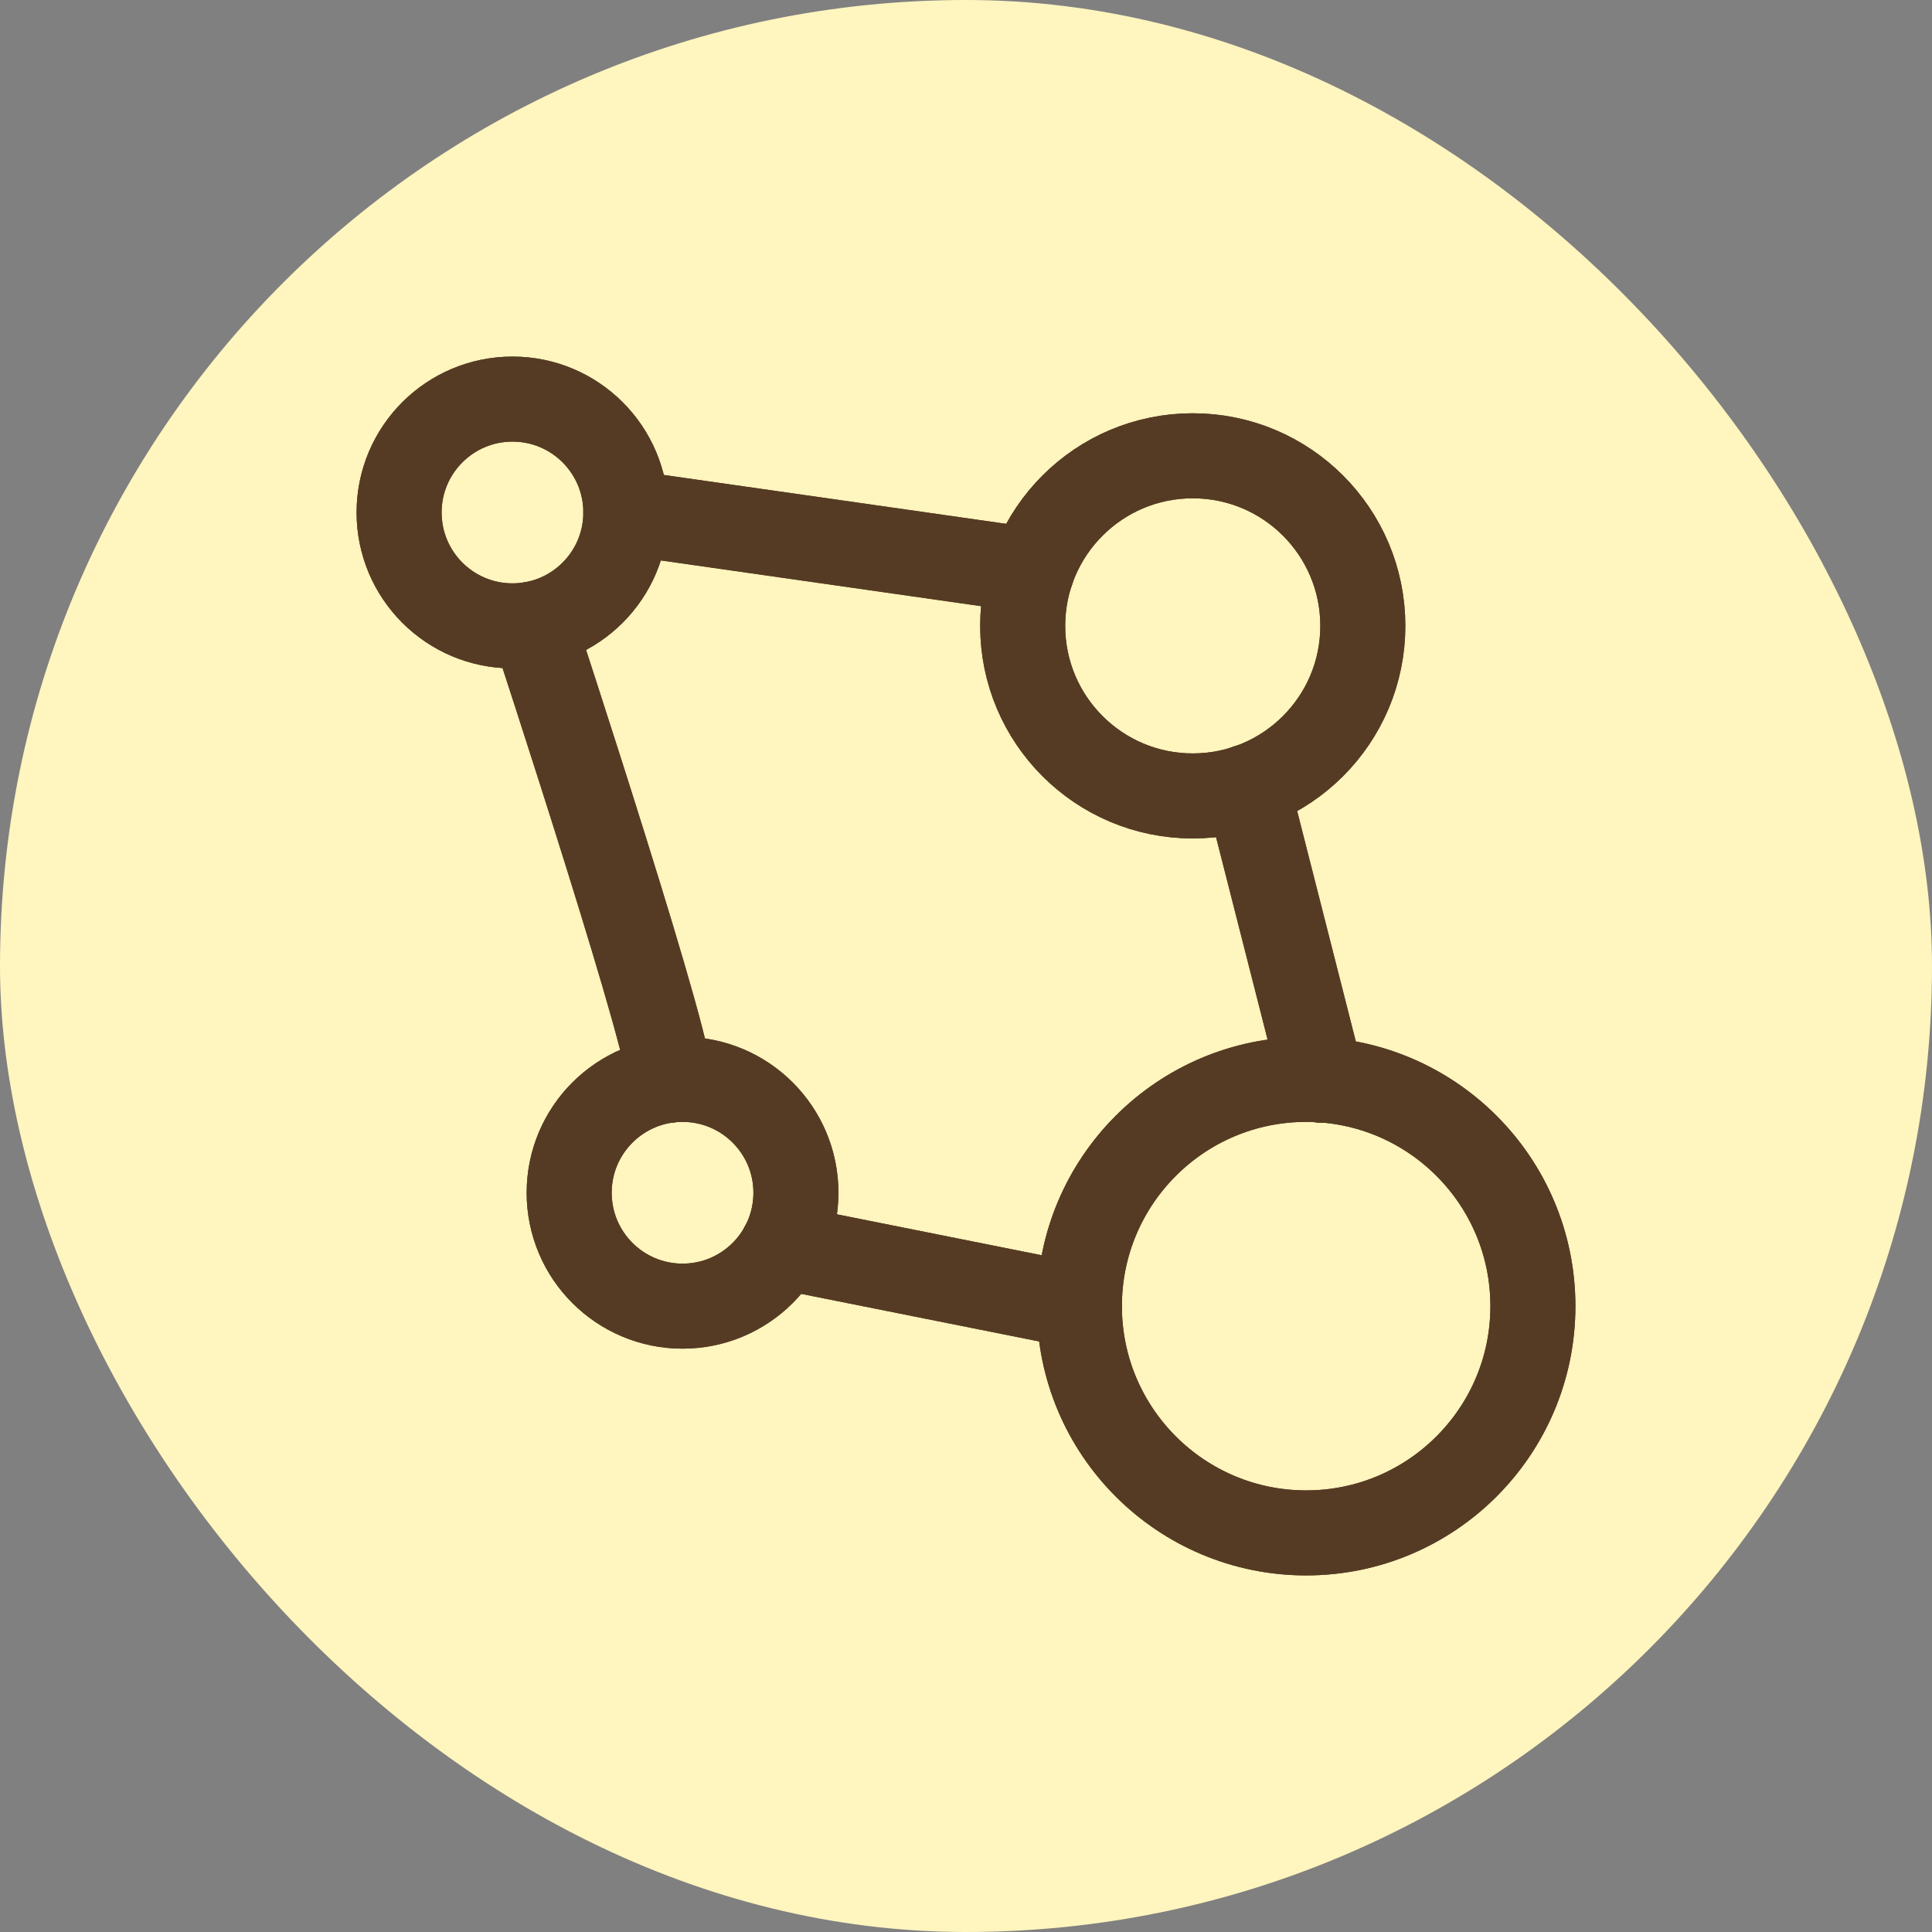 <!DOCTYPE svg PUBLIC "-//W3C//DTD SVG 1.1//EN" "http://www.w3.org/Graphics/SVG/1.1/DTD/svg11.dtd">
<!-- Uploaded to: SVG Repo, www.svgrepo.com, Transformed by: SVG Repo Mixer Tools -->
<svg width="256px" height="256px" viewBox="-5.04 -5.04 34.08 34.08" xmlns="http://www.w3.org/2000/svg" fill="#563B24" transform="rotate(0)">
<rect x="-5.04" y="-5.04" width="34.08" height="34.08" fill="#808080" stroke="none"/>
<g id="SVGRepo_bgCarrier" stroke-width="0" transform="translate(0,0), scale(1)">
<rect x="-5.04" y="-5.04" width="34.08" height="34.08" rx="17.04" fill="#FFF5BE" strokewidth="0"/>
</g>
<g id="SVGRepo_tracerCarrier" stroke-linecap="round" stroke-linejoin="round" stroke="#7D1717" stroke-width="4.8">
<defs>
<style>.a,.b{fill:none;stroke:#563B24;stroke-linecap:round;stroke-linejoin:round;stroke-width:1.5px;}.b{fill-rule:evenodd;}</style>
</defs>
<circle class="a" cx="7" cy="16" r="2"/>
<circle class="a" cx="16" cy="6" r="3"/>
<circle class="a" cx="18" cy="18" r="4"/>
<circle class="a" cx="4" cy="4" r="2"/>
<line class="a" x1="14" x2="8.758" y1="18" y2="16.952"/>
<line class="a" x1="16.959" x2="18.277" y1="8.84" y2="14.017"/>
<line class="a" x1="6" x2="13.164" y1="4" y2="5.023"/>
<path class="b" d="M6.744,14.017C7,14,4.36,5.967,4.36,5.967"/>
</g>
<g id="SVGRepo_iconCarrier">
<defs>
<style>.a,.b{fill:none;stroke:#563B24;stroke-linecap:round;stroke-linejoin:round;stroke-width:1.5px;}.b{fill-rule:evenodd;}</style>
</defs>
<circle class="a" cx="7" cy="16" r="2"/>
<circle class="a" cx="16" cy="6" r="3"/>
<circle class="a" cx="18" cy="18" r="4"/>
<circle class="a" cx="4" cy="4" r="2"/>
<line class="a" x1="14" x2="8.758" y1="18" y2="16.952"/>
<line class="a" x1="16.959" x2="18.277" y1="8.84" y2="14.017"/>
<line class="a" x1="6" x2="13.164" y1="4" y2="5.023"/>
<path class="b" d="M6.744,14.017C7,14,4.36,5.967,4.36,5.967"/>
</g>
</svg>